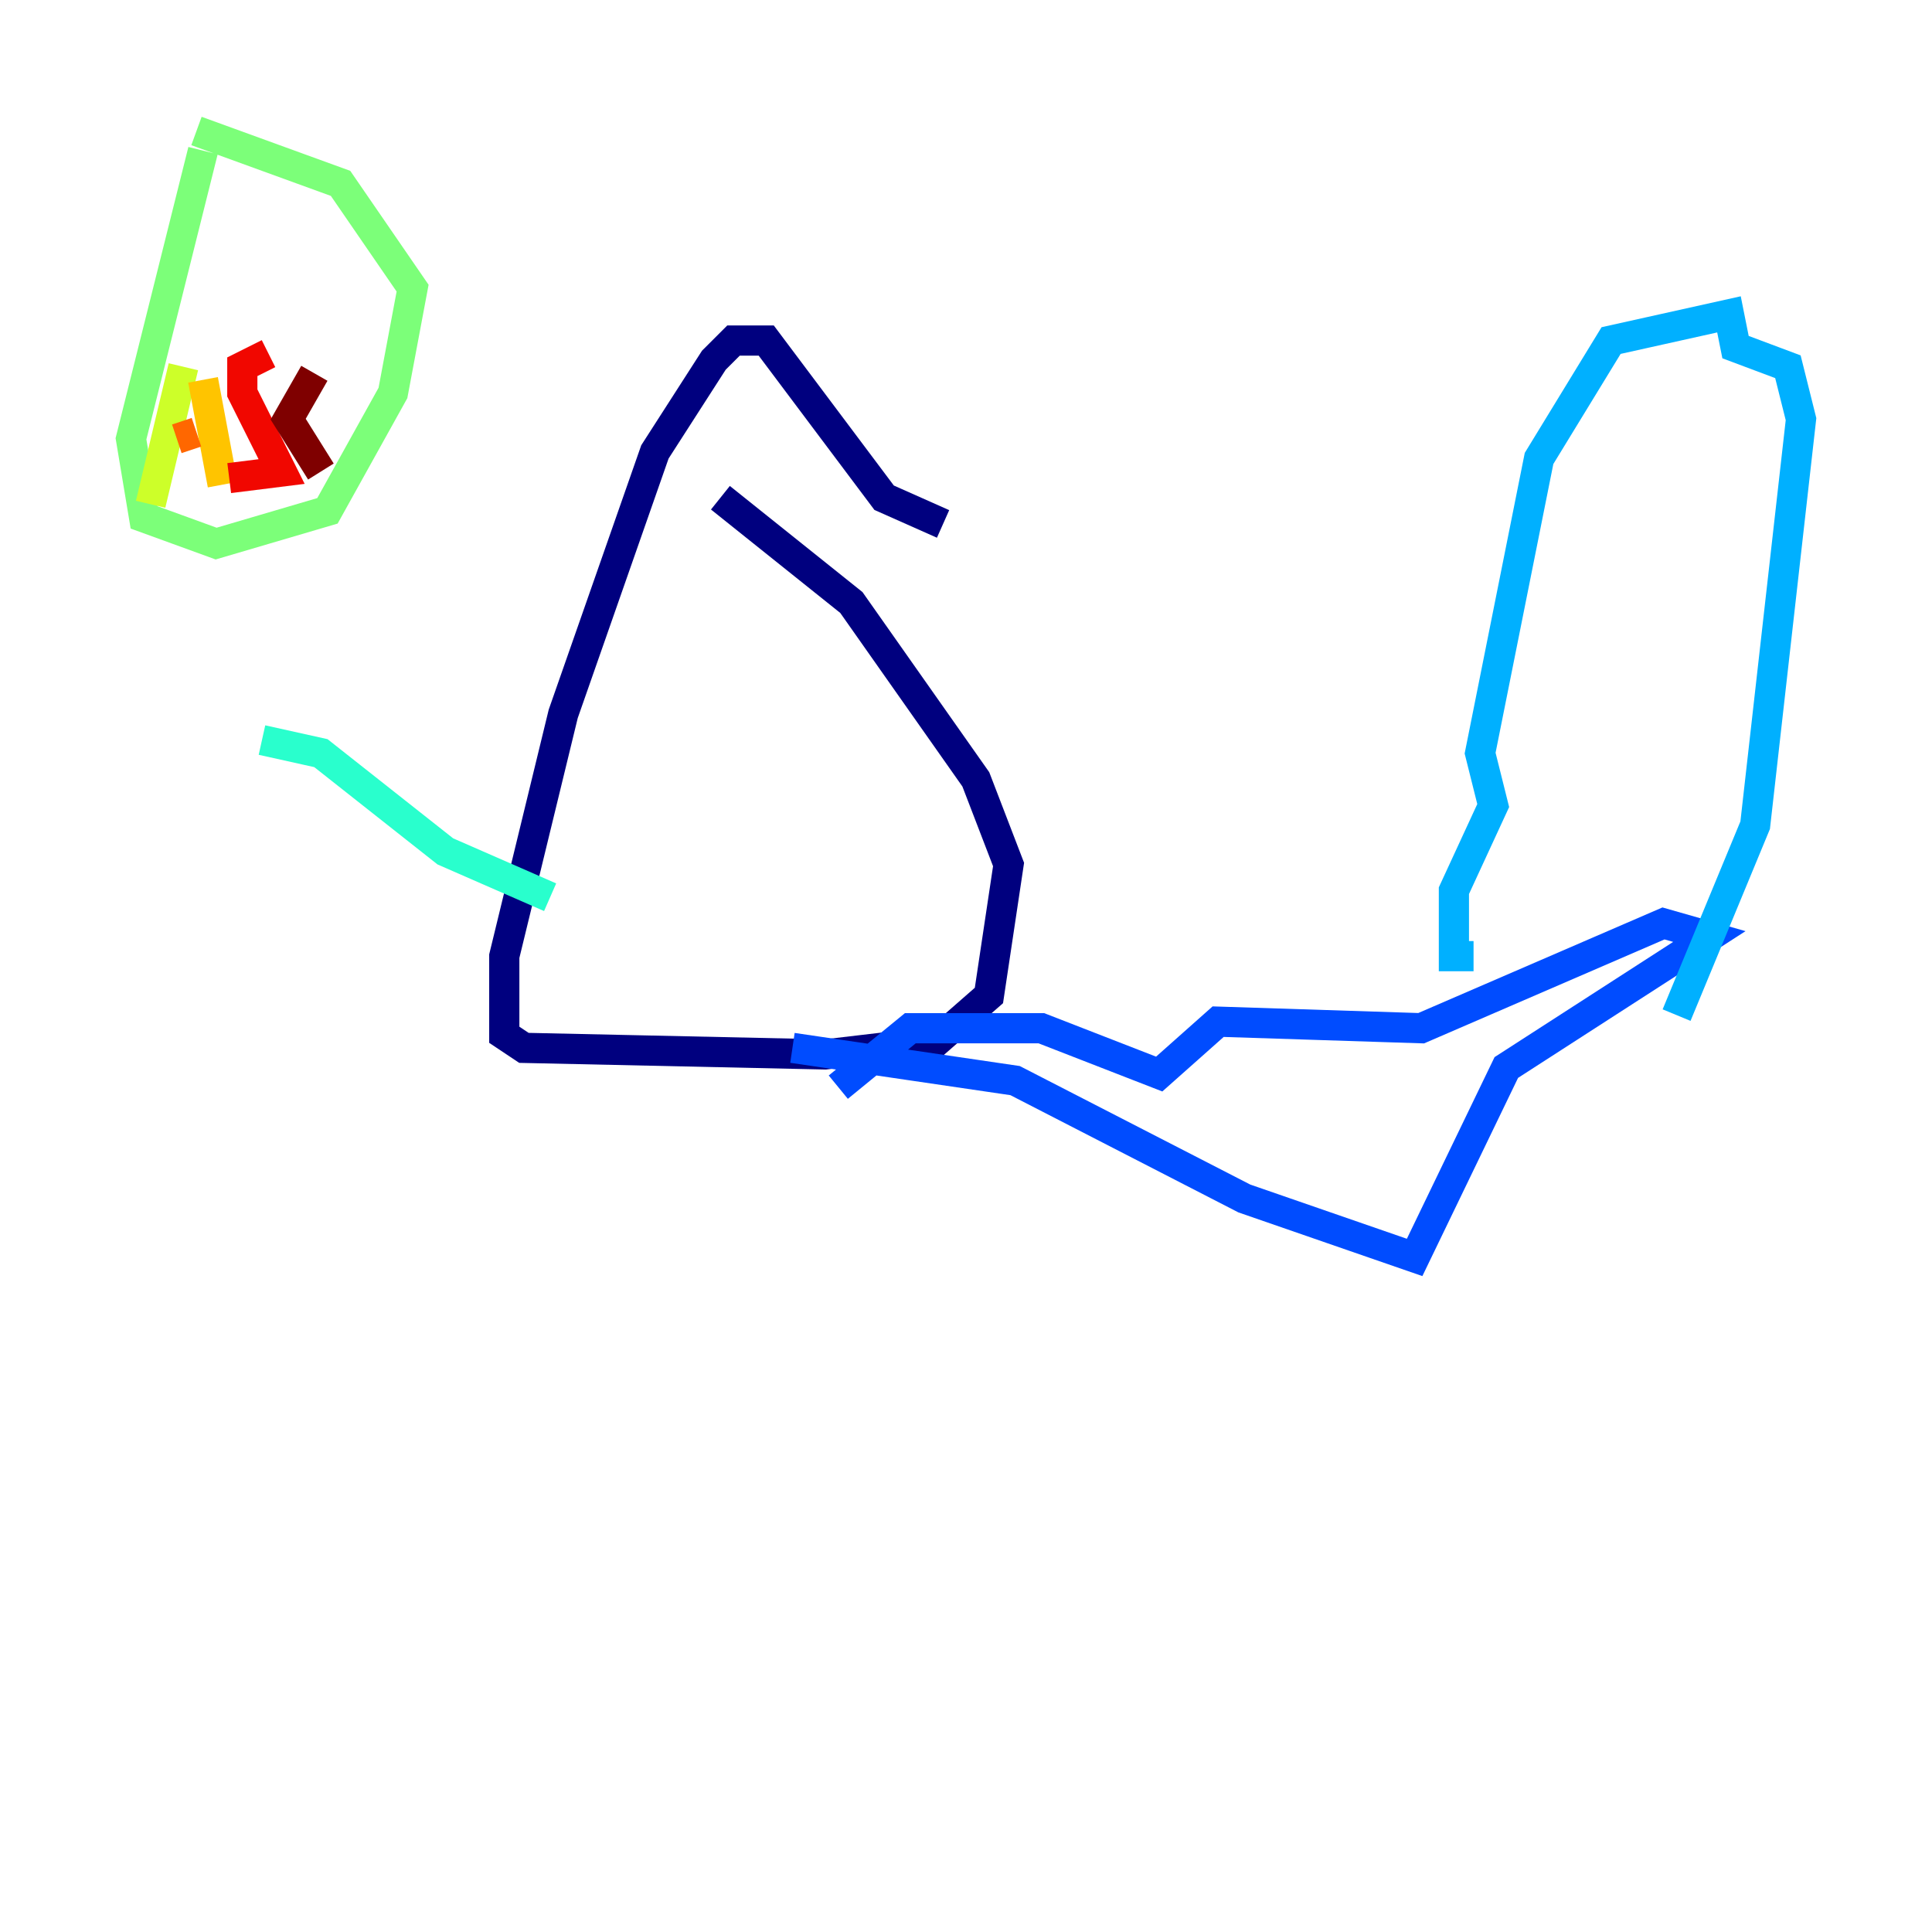 <?xml version="1.0" encoding="utf-8" ?>
<svg baseProfile="tiny" height="128" version="1.2" viewBox="0,0,128,128" width="128" xmlns="http://www.w3.org/2000/svg" xmlns:ev="http://www.w3.org/2001/xml-events" xmlns:xlink="http://www.w3.org/1999/xlink"><defs /><polyline fill="none" points="62.481,34.712 58.576,32.976 50.766,22.563 48.597,22.563 47.295,23.864 43.39,29.939 37.315,47.295 33.41,63.349 33.41,68.556 34.712,69.424 54.671,69.858 62.047,68.99 65.519,65.953 66.82,57.275 64.651,51.634 56.407,39.919 47.729,32.976" stroke="#00007f" stroke-width="2" /><polyline fill="none" points="51.634,64.217 51.634,64.217" stroke="#0000f1" stroke-width="2" /><polyline fill="none" points="52.502,69.424 67.254,71.593 82.441,79.403 93.722,83.308 99.797,70.725 113.248,62.047 110.21,61.18 94.156,68.122 80.705,67.688 76.8,71.159 68.99,68.122 60.312,68.122 55.539,72.027" stroke="#004cff" stroke-width="2" /><polyline fill="none" points="97.627,63.349 96.325,63.349 96.325,59.01 98.929,53.37 98.061,49.898 101.966,30.373 106.739,22.563 114.549,20.827 114.983,22.997 118.454,24.298 119.322,27.77 116.285,54.671 111.078,67.254" stroke="#00b0ff" stroke-width="2" /><polyline fill="none" points="36.447,59.444 29.505,56.407 21.261,49.898 17.356,49.031" stroke="#29ffcd" stroke-width="2" /><polyline fill="none" points="13.451,9.98 8.678,29.071 9.546,34.278 14.319,36.014 21.695,33.844 26.034,26.034 27.336,19.091 22.563,12.149 13.017,8.678" stroke="#7cff79" stroke-width="2" /><polyline fill="none" points="12.149,24.298 9.98,33.41" stroke="#cdff29" stroke-width="2" /><polyline fill="none" points="13.451,25.166 14.752,32.108" stroke="#ffc400" stroke-width="2" /><polyline fill="none" points="11.715,29.071 13.017,28.637" stroke="#ff6700" stroke-width="2" /><polyline fill="none" points="17.79,23.43 16.054,24.298 16.054,26.034 18.658,31.241 15.186,31.675" stroke="#f10700" stroke-width="2" /><polyline fill="none" points="20.827,24.732 19.091,27.77 21.261,31.241" stroke="#7f0000" stroke-width="2" /></svg>